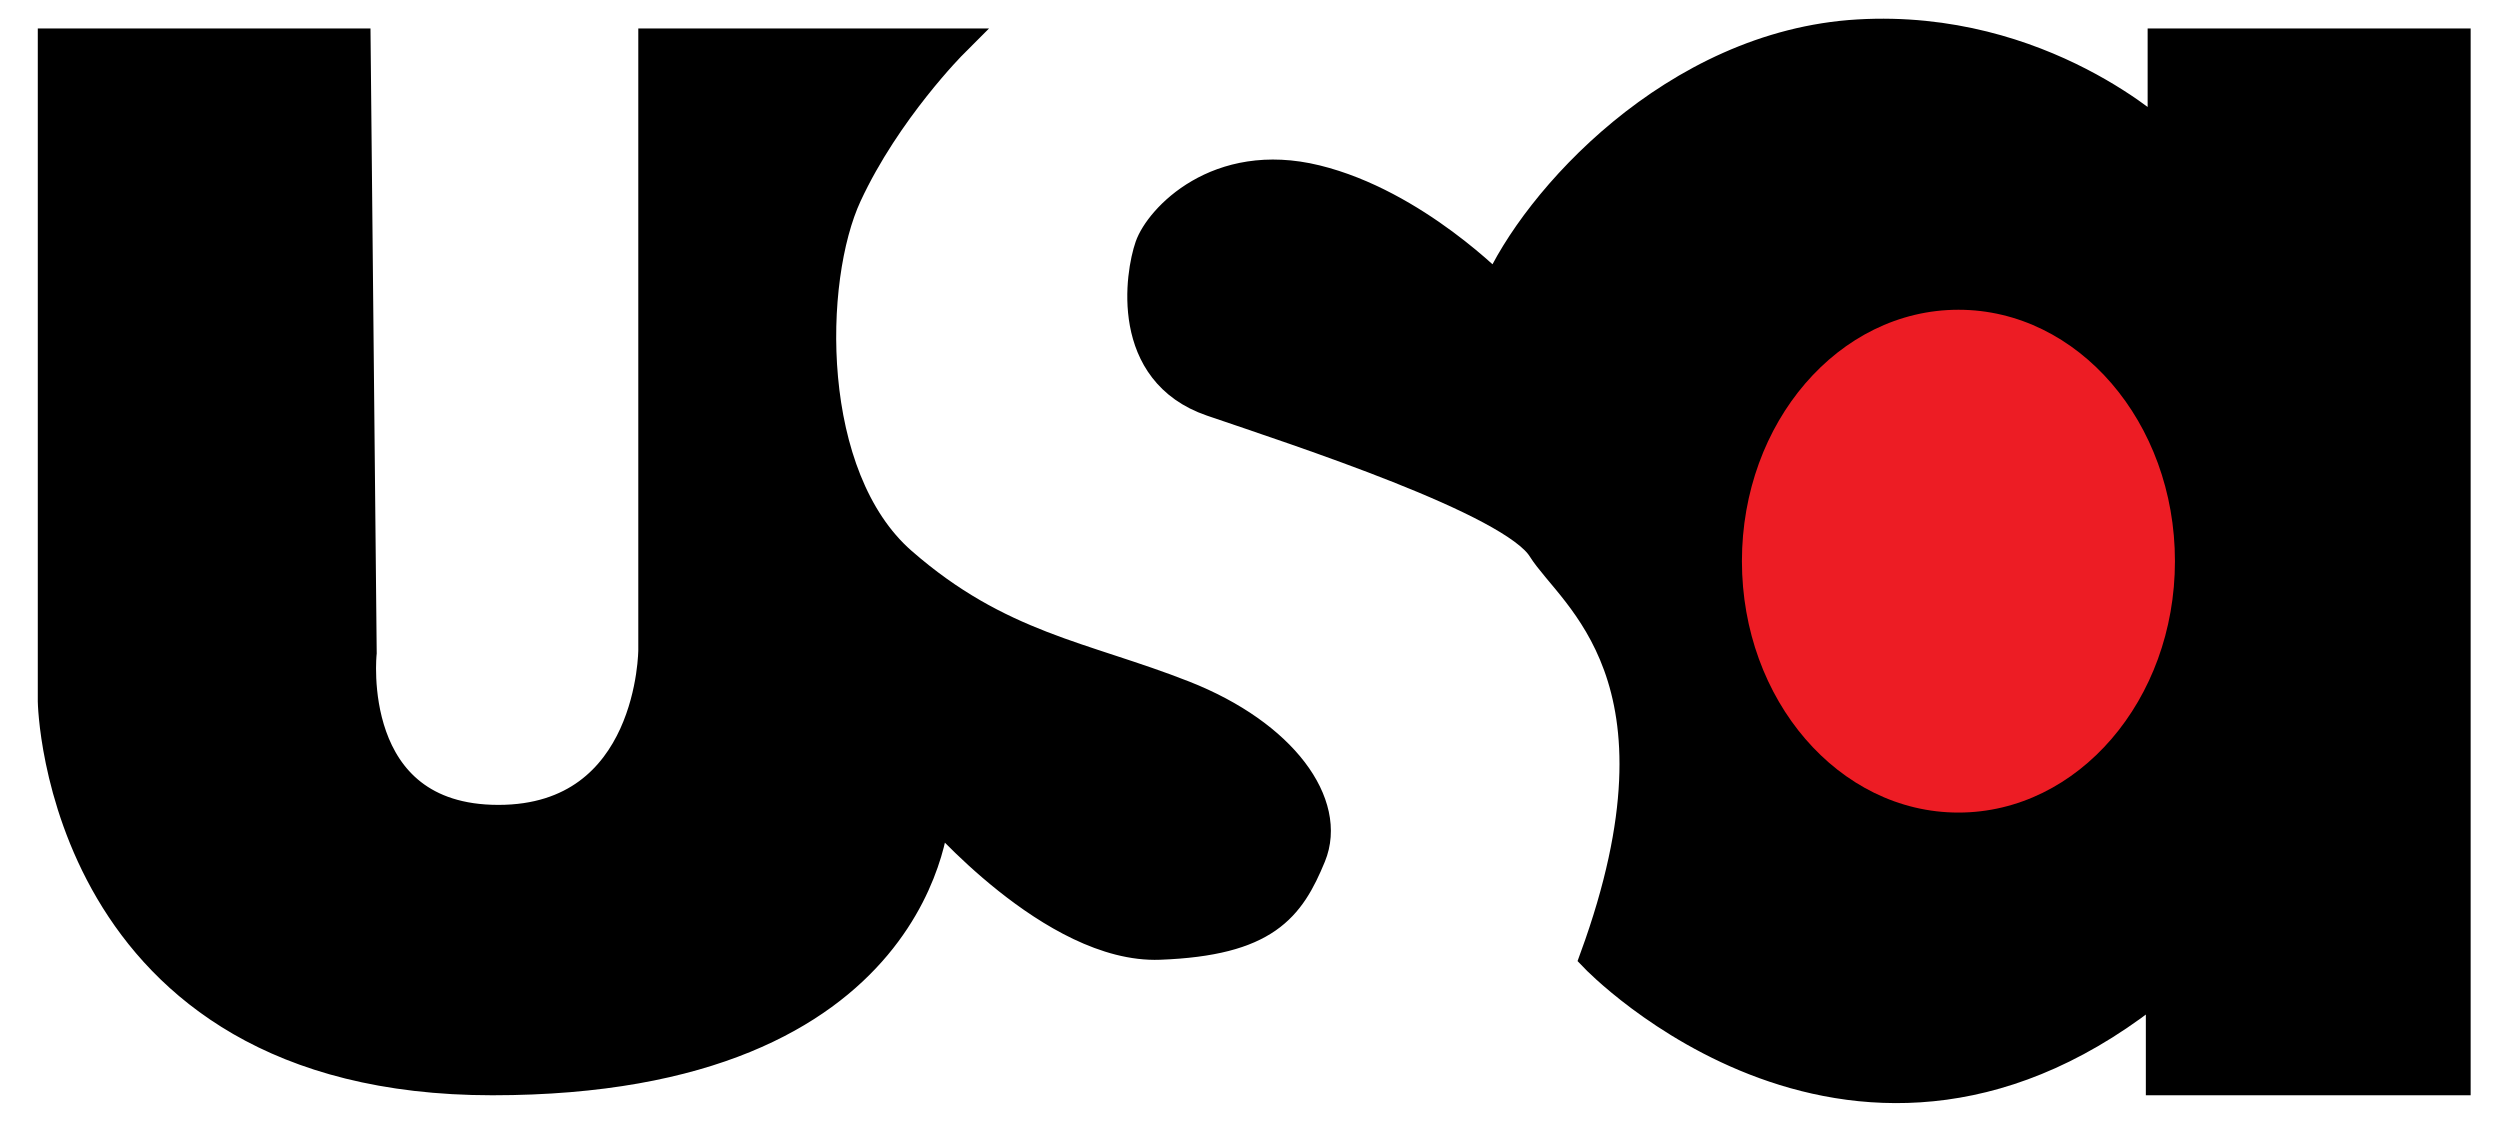 <?xml version="1.0" encoding="utf-8"?>
<!-- Generator: Adobe Illustrator 17.1.0, SVG Export Plug-In . SVG Version: 6.00 Build 0)  -->
<!DOCTYPE svg PUBLIC "-//W3C//DTD SVG 1.1//EN" "http://www.w3.org/Graphics/SVG/1.1/DTD/svg11.dtd">
<svg version="1.1" id="Layer_1" xmlns="http://www.w3.org/2000/svg" xmlns:xlink="http://www.w3.org/1999/xlink" x="0px" y="0px"
	 viewBox="0 0 592 266" enable-background="new 0 0 592 266" xml:space="preserve">
<path stroke="#000000" stroke-width="7" stroke-miterlimit="10" d="M84.266,10.243H12.449v155.844c0,0,1.436,89.772,104.135,89.772
	s104.853-63.917,104.853-63.917s28.009,32.777,53.145,31.829c25.136-0.948,30.881-8.848,35.909-21.057
	c5.027-12.209-6.464-28.727-30.163-38.063s-43.809-11.491-66.79-31.6s-22.263-66.79-12.927-86.899s25.136-35.909,25.136-35.909
	h-71.099v143.635c0,0,0,40.218-36.627,40.218s-32.318-39.499-32.318-39.499L84.266,10.243z"/>
<path stroke="#000000" stroke-width="7" stroke-miterlimit="10" d="M354.483,68.415c0,0-19.402-20.109-42.829-25.854
	c-23.427-5.745-37.16,9.319-39.42,15.817c-2.26,6.497-5.932,29.661,14.689,36.723c20.621,7.062,71.185,23.446,78.247,34.745
	c7.062,11.299,36.723,30.226,12.429,96.891c0,0,62.428,65.253,134.037,6.356v22.766h69.914V10.243h-69.49v22.429
	c0,0-28.389-27.118-72.033-24.576S363.428,47.803,354.483,68.415z"/>
<ellipse fill="#ED1C24" cx="463.757" cy="132.883" rx="51.27" ry="59.533"/>
</svg>
